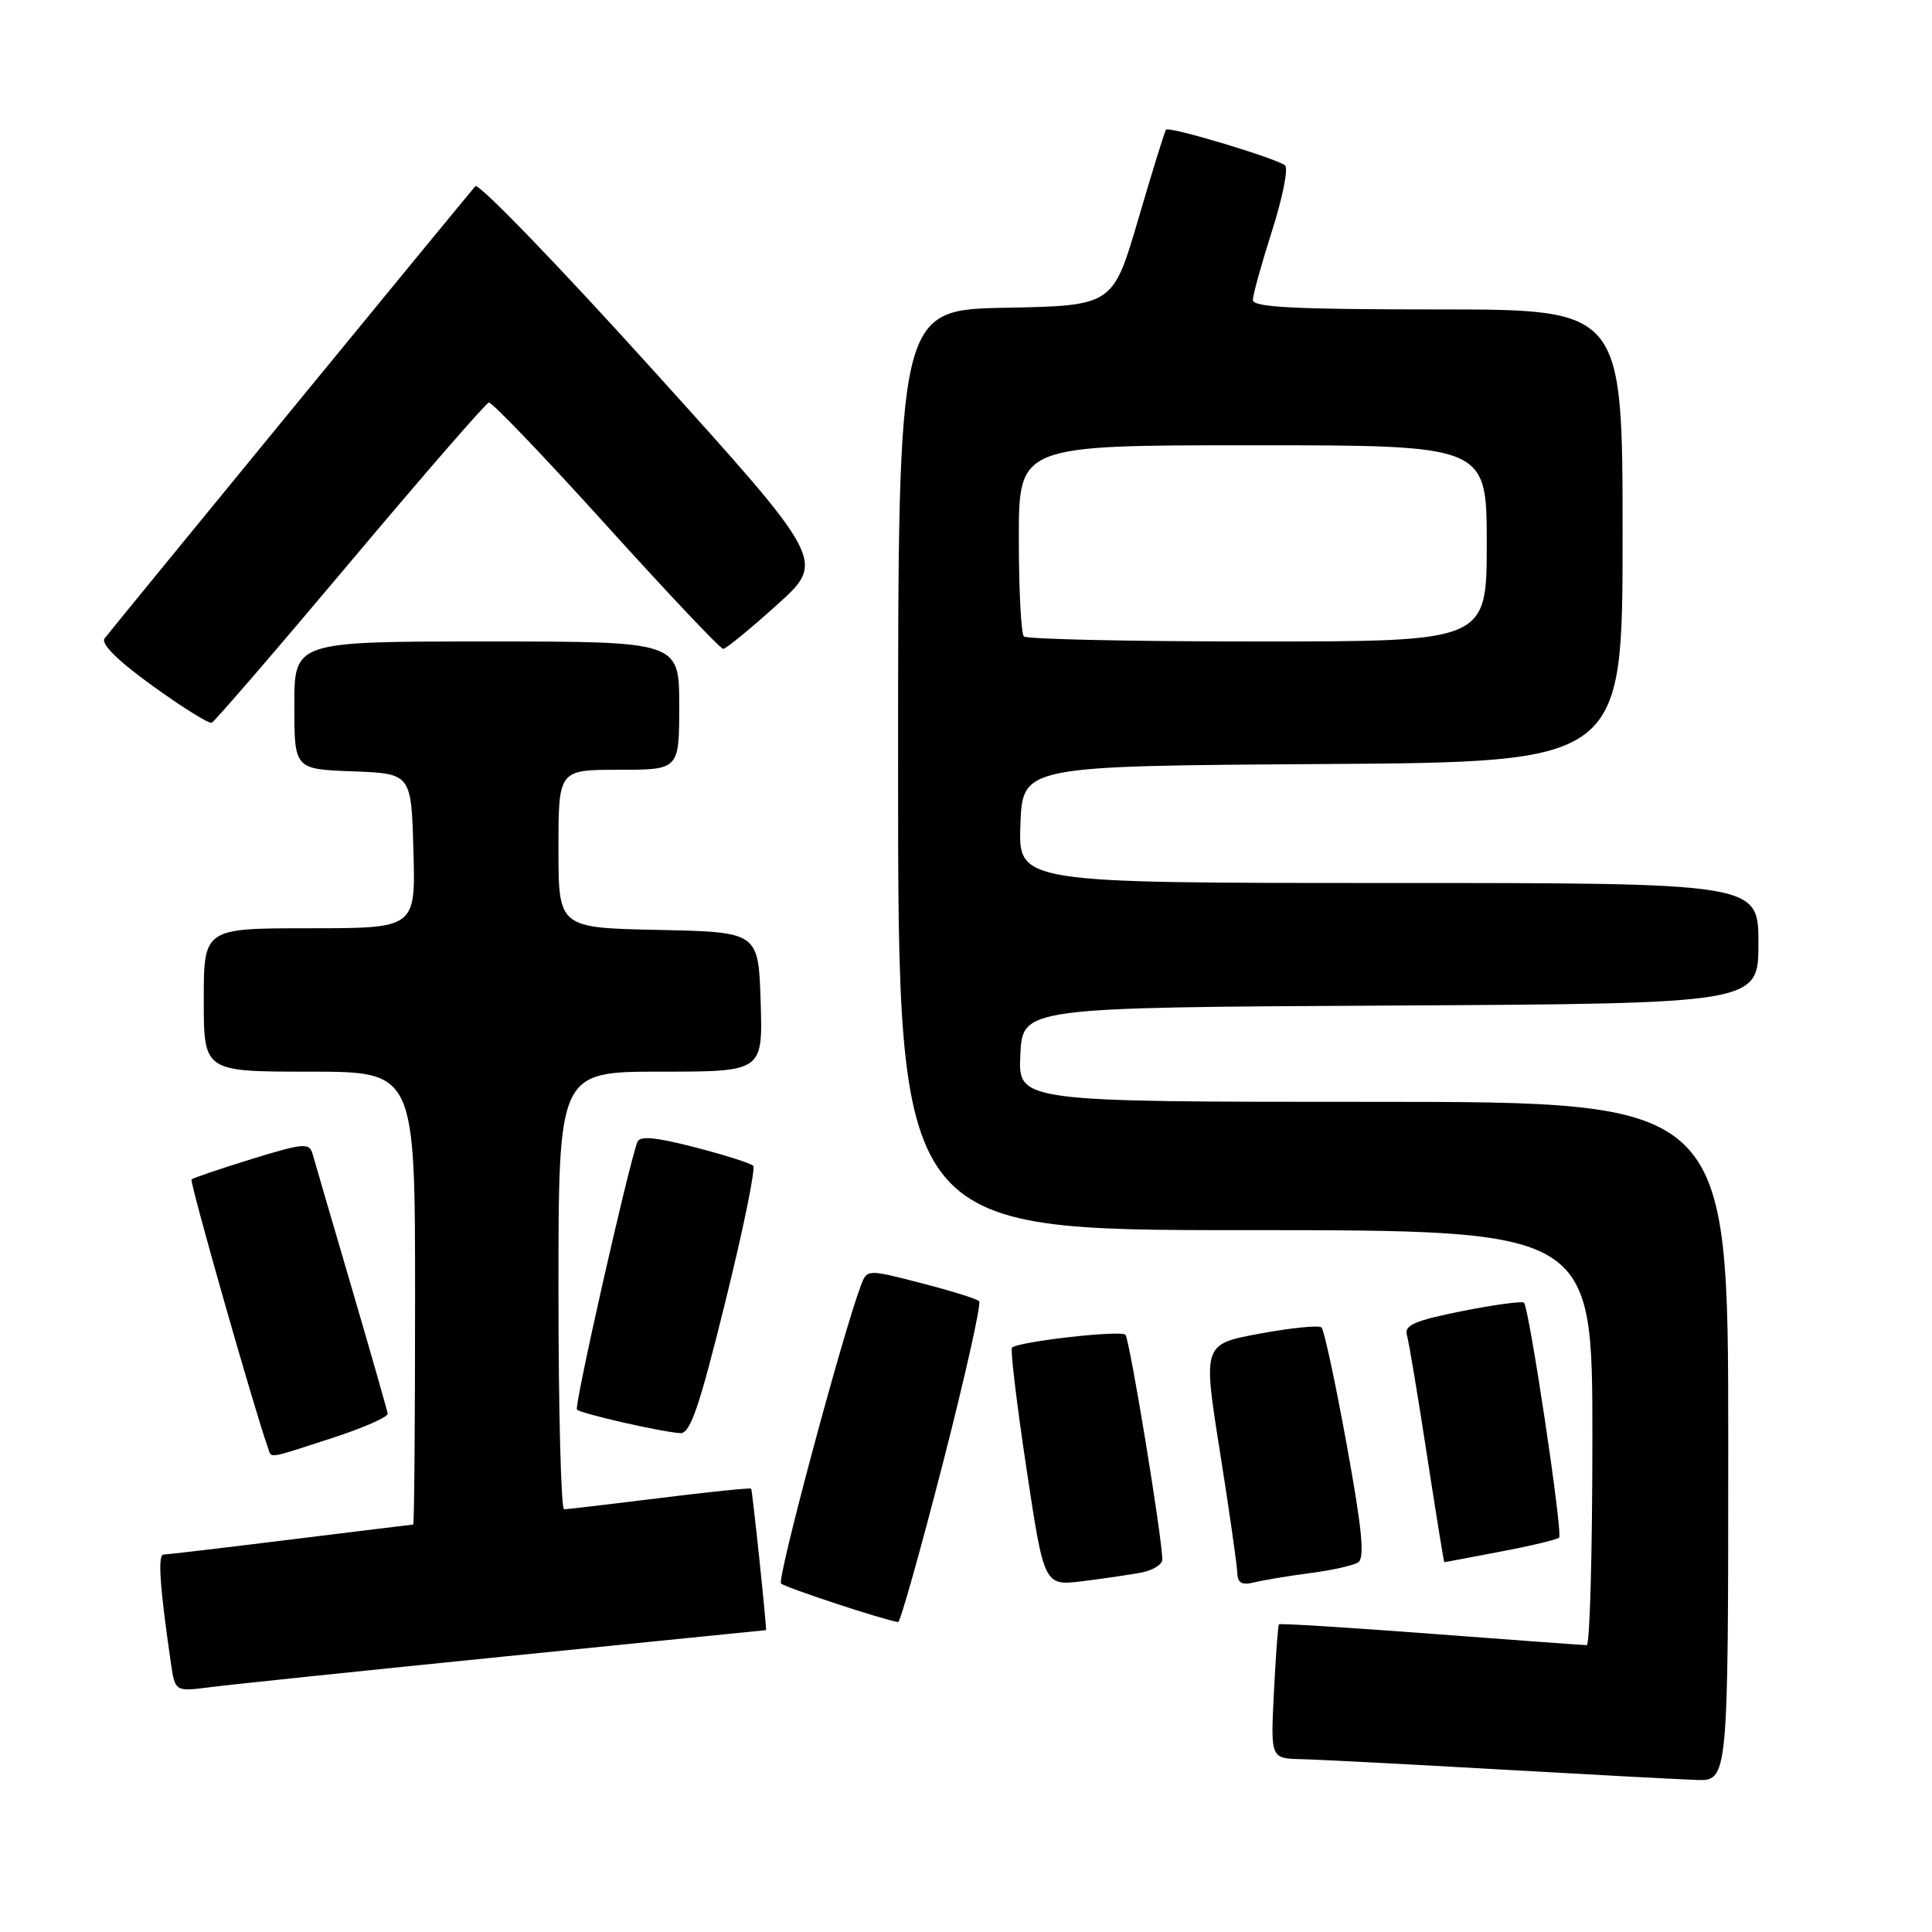 <?xml version="1.0" encoding="UTF-8" standalone="no"?>
<!DOCTYPE svg PUBLIC "-//W3C//DTD SVG 1.1//EN" "http://www.w3.org/Graphics/SVG/1.1/DTD/svg11.dtd" >
<svg xmlns="http://www.w3.org/2000/svg" xmlns:xlink="http://www.w3.org/1999/xlink" version="1.1" viewBox="0 0 256 256">
 <g >
 <path fill="currentColor"
d=" M 229.00 191.00 C 229.00 146.00 229.00 146.00 181.95 146.00 C 134.90 146.00 134.90 146.00 135.20 139.75 C 135.50 133.50 135.50 133.50 184.25 133.24 C 233.00 132.98 233.00 132.98 233.00 124.99 C 233.00 117.00 233.00 117.00 183.96 117.00 C 134.92 117.00 134.92 117.00 135.21 109.25 C 135.50 101.50 135.50 101.50 175.25 101.24 C 215.00 100.98 215.00 100.98 215.00 70.99 C 215.00 41.00 215.00 41.00 190.50 41.00 C 171.56 41.00 166.00 40.72 166.01 39.75 C 166.02 39.06 167.16 34.94 168.55 30.59 C 169.94 26.24 170.72 22.34 170.29 21.93 C 169.36 21.05 154.95 16.71 154.51 17.18 C 154.34 17.36 152.69 22.68 150.84 29.00 C 147.47 40.50 147.47 40.50 133.23 40.78 C 119.00 41.05 119.00 41.05 119.00 102.03 C 119.00 163.00 119.00 163.00 165.00 163.00 C 211.00 163.00 211.00 163.00 211.00 190.50 C 211.00 205.62 210.66 218.00 210.25 217.99 C 209.84 217.99 200.54 217.31 189.60 216.48 C 178.65 215.65 169.59 215.09 169.47 215.23 C 169.34 215.38 169.04 219.44 168.80 224.25 C 168.36 233.00 168.36 233.00 172.43 233.10 C 174.67 233.15 186.40 233.76 198.50 234.45 C 210.60 235.14 222.41 235.77 224.75 235.85 C 229.00 236.00 229.00 236.00 229.00 191.00 Z  M 66.97 219.48 C 85.93 217.57 101.47 216.00 101.50 216.00 C 101.64 216.00 99.70 197.47 99.53 197.26 C 99.43 197.12 93.98 197.68 87.42 198.50 C 80.86 199.31 75.16 199.99 74.75 199.99 C 74.34 200.00 74.00 186.95 74.00 171.00 C 74.00 142.00 74.00 142.00 87.54 142.00 C 101.08 142.00 101.08 142.00 100.79 132.75 C 100.50 123.50 100.50 123.50 87.25 123.22 C 74.00 122.94 74.00 122.94 74.00 112.47 C 74.00 102.00 74.00 102.00 82.00 102.00 C 90.00 102.00 90.00 102.00 90.00 93.50 C 90.00 85.00 90.00 85.00 64.50 85.00 C 39.00 85.00 39.00 85.00 39.00 93.46 C 39.00 101.92 39.00 101.92 46.75 102.21 C 54.50 102.50 54.50 102.50 54.78 112.75 C 55.07 123.00 55.07 123.00 41.03 123.00 C 27.00 123.00 27.00 123.00 27.00 132.50 C 27.00 142.00 27.00 142.00 41.00 142.00 C 55.00 142.00 55.00 142.00 55.00 172.00 C 55.00 188.50 54.89 202.00 54.75 202.01 C 54.61 202.02 47.30 202.91 38.50 204.00 C 29.70 205.09 22.12 205.98 21.66 205.99 C 20.88 206.00 21.18 210.32 22.64 220.33 C 23.20 224.16 23.20 224.16 27.85 223.56 C 30.41 223.23 48.01 221.39 66.97 219.48 Z  M 124.91 193.99 C 127.88 182.43 130.05 172.72 129.74 172.41 C 129.43 172.10 125.96 171.02 122.03 170.01 C 114.89 168.17 114.89 168.17 114.07 170.34 C 111.62 176.84 102.93 209.26 103.49 209.82 C 104.02 210.35 117.16 214.68 119.01 214.93 C 119.28 214.97 121.94 205.54 124.91 193.99 Z  M 151.25 208.37 C 152.76 208.08 154.00 207.31 154.01 206.67 C 154.03 203.94 149.69 177.44 149.12 176.86 C 148.50 176.22 134.90 177.77 134.09 178.57 C 133.86 178.81 134.72 186.01 136.01 194.57 C 138.35 210.14 138.35 210.14 143.43 209.52 C 146.22 209.17 149.74 208.66 151.25 208.37 Z  M 173.62 208.44 C 176.44 208.08 179.29 207.44 179.95 207.03 C 180.86 206.47 180.50 202.72 178.44 191.39 C 176.95 183.20 175.45 176.23 175.11 175.90 C 174.78 175.57 171.10 175.94 166.94 176.71 C 159.39 178.11 159.39 178.11 161.64 192.31 C 162.88 200.11 163.91 207.34 163.94 208.36 C 163.99 209.77 164.54 210.09 166.25 209.66 C 167.49 209.36 170.80 208.81 173.62 208.44 Z  M 198.81 205.60 C 202.83 204.84 206.34 204.00 206.59 203.74 C 207.11 203.22 202.63 173.29 201.93 172.61 C 201.70 172.38 198.00 172.88 193.73 173.73 C 187.47 174.98 186.05 175.60 186.42 176.89 C 186.68 177.78 187.87 184.91 189.07 192.75 C 190.28 200.59 191.31 207.00 191.38 207.00 C 191.45 207.00 194.79 206.37 198.81 205.60 Z  M 44.00 190.55 C 48.12 189.21 51.44 187.76 51.37 187.31 C 51.30 186.86 49.14 179.30 46.56 170.50 C 43.98 161.70 41.66 153.77 41.41 152.87 C 40.99 151.40 40.18 151.47 33.34 153.58 C 29.16 154.87 25.58 156.09 25.38 156.28 C 25.09 156.57 33.77 187.03 35.48 191.75 C 36.04 193.29 35.13 193.42 44.00 190.55 Z  M 96.10 172.54 C 98.48 162.94 100.14 154.81 99.80 154.47 C 99.46 154.13 95.96 153.02 92.03 152.01 C 86.80 150.66 84.76 150.48 84.45 151.33 C 83.13 155.00 76.05 186.38 76.45 186.78 C 76.99 187.32 87.61 189.74 90.14 189.90 C 91.46 189.98 92.65 186.50 96.10 172.54 Z  M 46.39 74.50 C 56.10 62.95 64.37 53.43 64.77 53.34 C 65.17 53.25 72.17 60.56 80.33 69.59 C 88.49 78.61 95.46 85.99 95.83 85.98 C 96.20 85.97 99.40 83.35 102.95 80.15 C 109.40 74.34 109.40 74.34 86.58 49.09 C 74.03 35.20 63.42 24.21 62.99 24.67 C 62.20 25.53 15.35 82.67 13.86 84.59 C 13.32 85.29 15.57 87.53 20.19 90.86 C 24.14 93.71 27.67 95.92 28.05 95.77 C 28.43 95.62 36.68 86.05 46.39 74.50 Z  M 135.67 84.33 C 135.30 83.97 135.00 78.12 135.00 71.33 C 135.00 59.00 135.00 59.00 166.00 59.00 C 197.00 59.00 197.00 59.00 197.00 72.00 C 197.00 85.00 197.00 85.00 166.67 85.00 C 149.98 85.00 136.03 84.70 135.67 84.33 Z "/>
</g>
</svg>